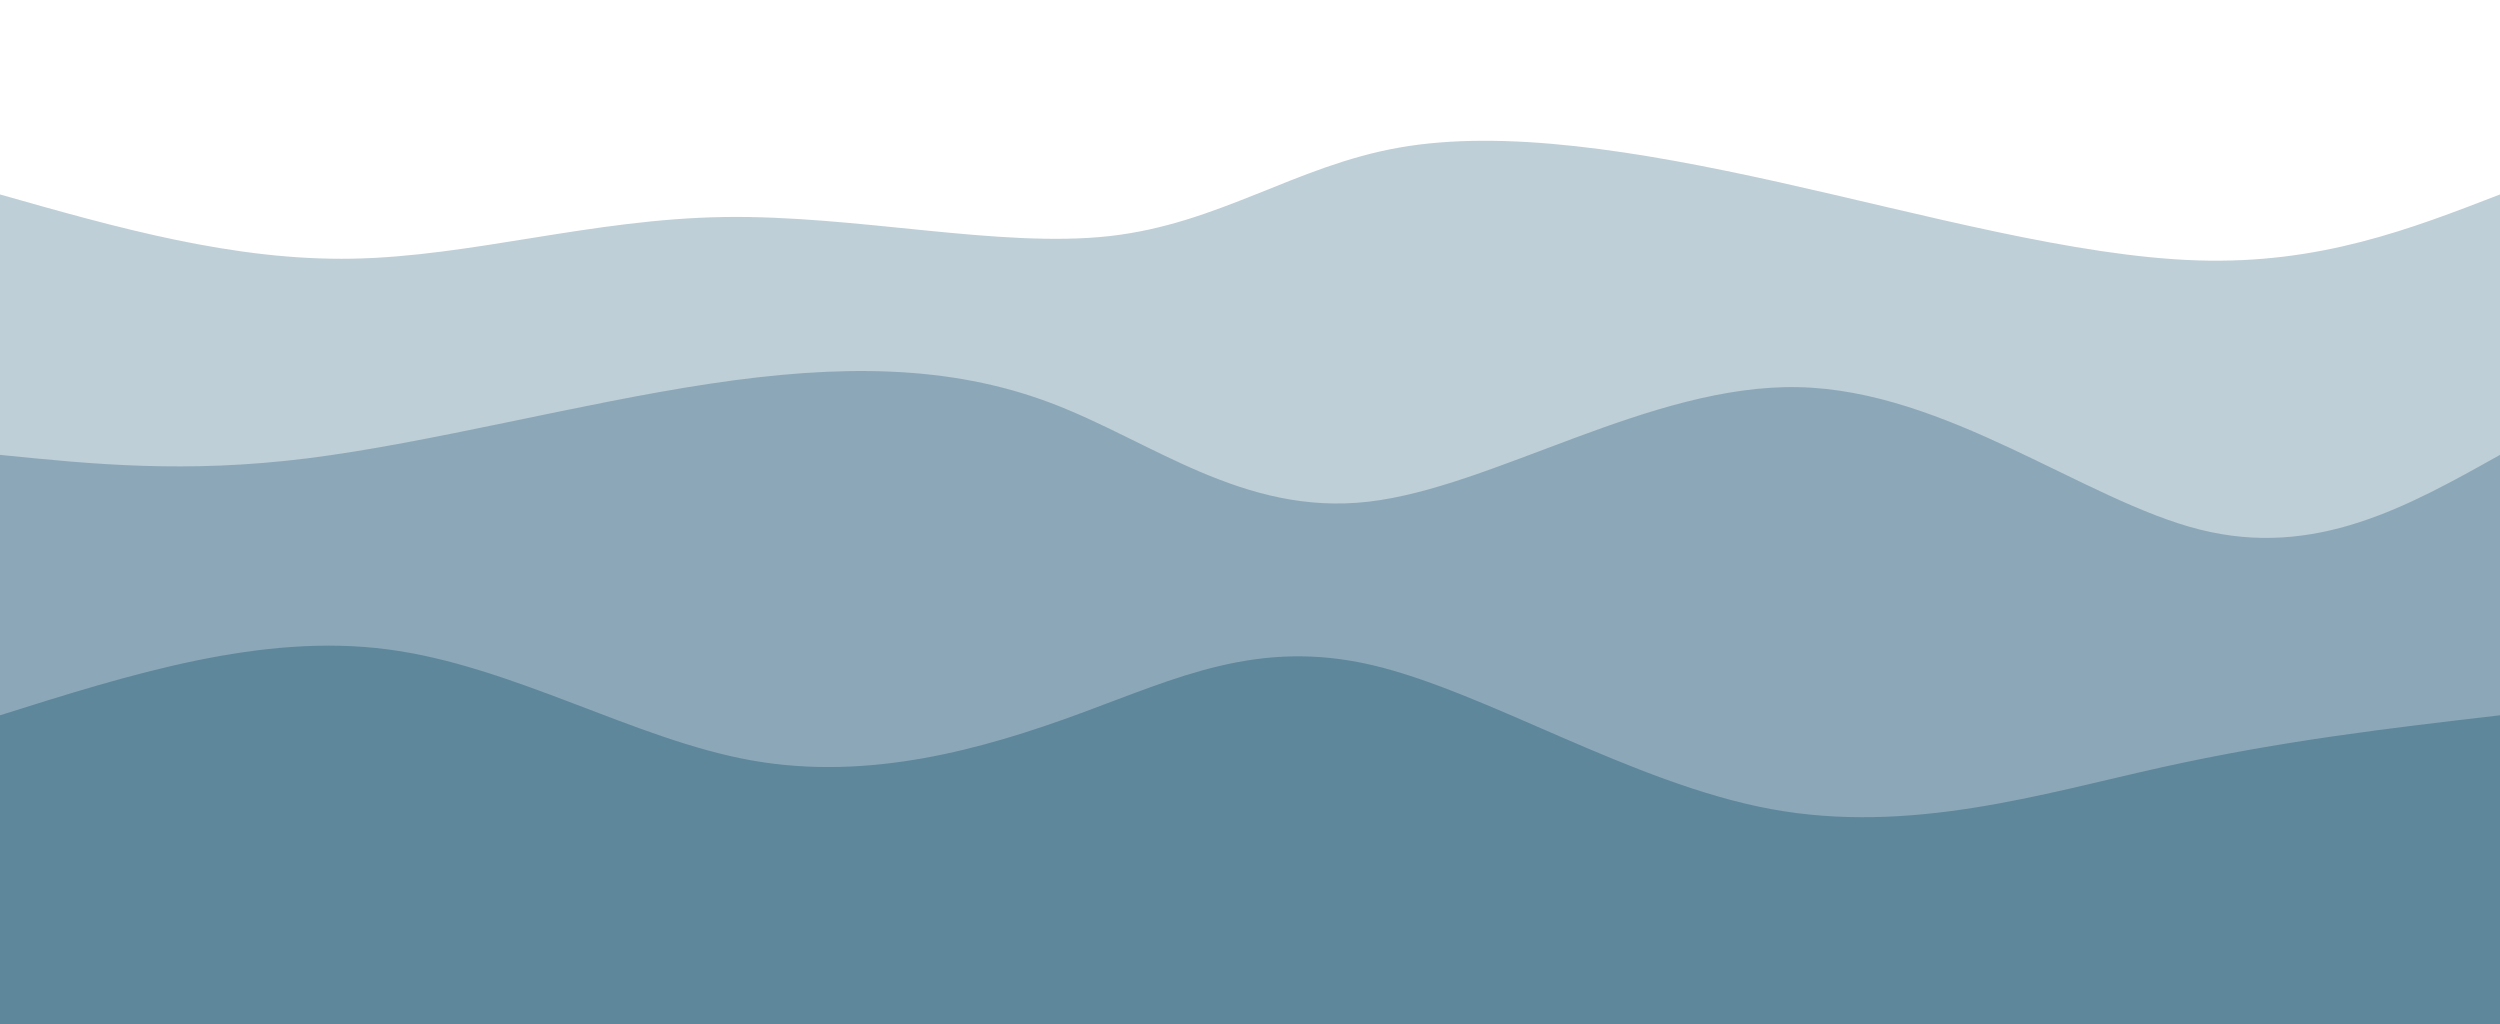 <svg width="100%" height="100%" id="svg" viewBox="0 0 1440 590" xmlns="http://www.w3.org/2000/svg" class="transition duration-300 ease-in-out delay-150"><path d="M 0,600 L 0,112 C 67.3,131.118 134.6,150.236 203,149 C 271.4,147.764 340.901,126.175 417,125 C 493.099,123.825 575.797,143.064 639,136 C 702.203,128.936 745.91,95.571 806,85 C 866.09,74.429 942.563,86.654 1025,105 C 1107.437,123.346 1195.839,147.813 1266,150 C 1336.161,152.187 1388.08,132.093 1440,112 L 1440,600 L 0,600 Z" stroke="none" stroke-width="0" fill="#5f879c" fill-opacity="0.4" class="transition-all duration-300 ease-in-out delay-150 path-0"></path><path d="M 0,600 L 0,262 C 53.422,267.39 106.844,272.78 177,264 C 247.156,255.22 334.045,232.271 409,221 C 483.955,209.729 546.977,210.137 605,232 C 663.023,253.863 716.047,297.18 788,289 C 859.953,280.82 950.833,221.144 1036,223 C 1121.167,224.856 1200.619,288.245 1267,305 C 1333.381,321.755 1386.69,291.878 1440,262 L 1440,600 L 0,600 Z" stroke="none" stroke-width="0" fill="#5f879c" fill-opacity="0.53" class="transition-all duration-300 ease-in-out delay-150 path-1"></path><path d="M 0,600 L 0,412 C 75.232,388.291 150.464,364.581 223,374 C 295.536,383.419 365.377,425.966 433,438 C 500.623,450.034 566.029,431.556 622,411 C 677.971,390.444 724.508,367.81 790,383 C 855.492,398.19 939.94,451.205 1020,466 C 1100.06,480.795 1175.731,457.37 1245,442 C 1314.269,426.63 1377.134,419.315 1440,412 L 1440,600 L 0,600 Z" stroke="none" stroke-width="0" fill="#5f879c" fill-opacity="1" class="transition-all duration-300 ease-in-out delay-150 path-2"></path></svg>